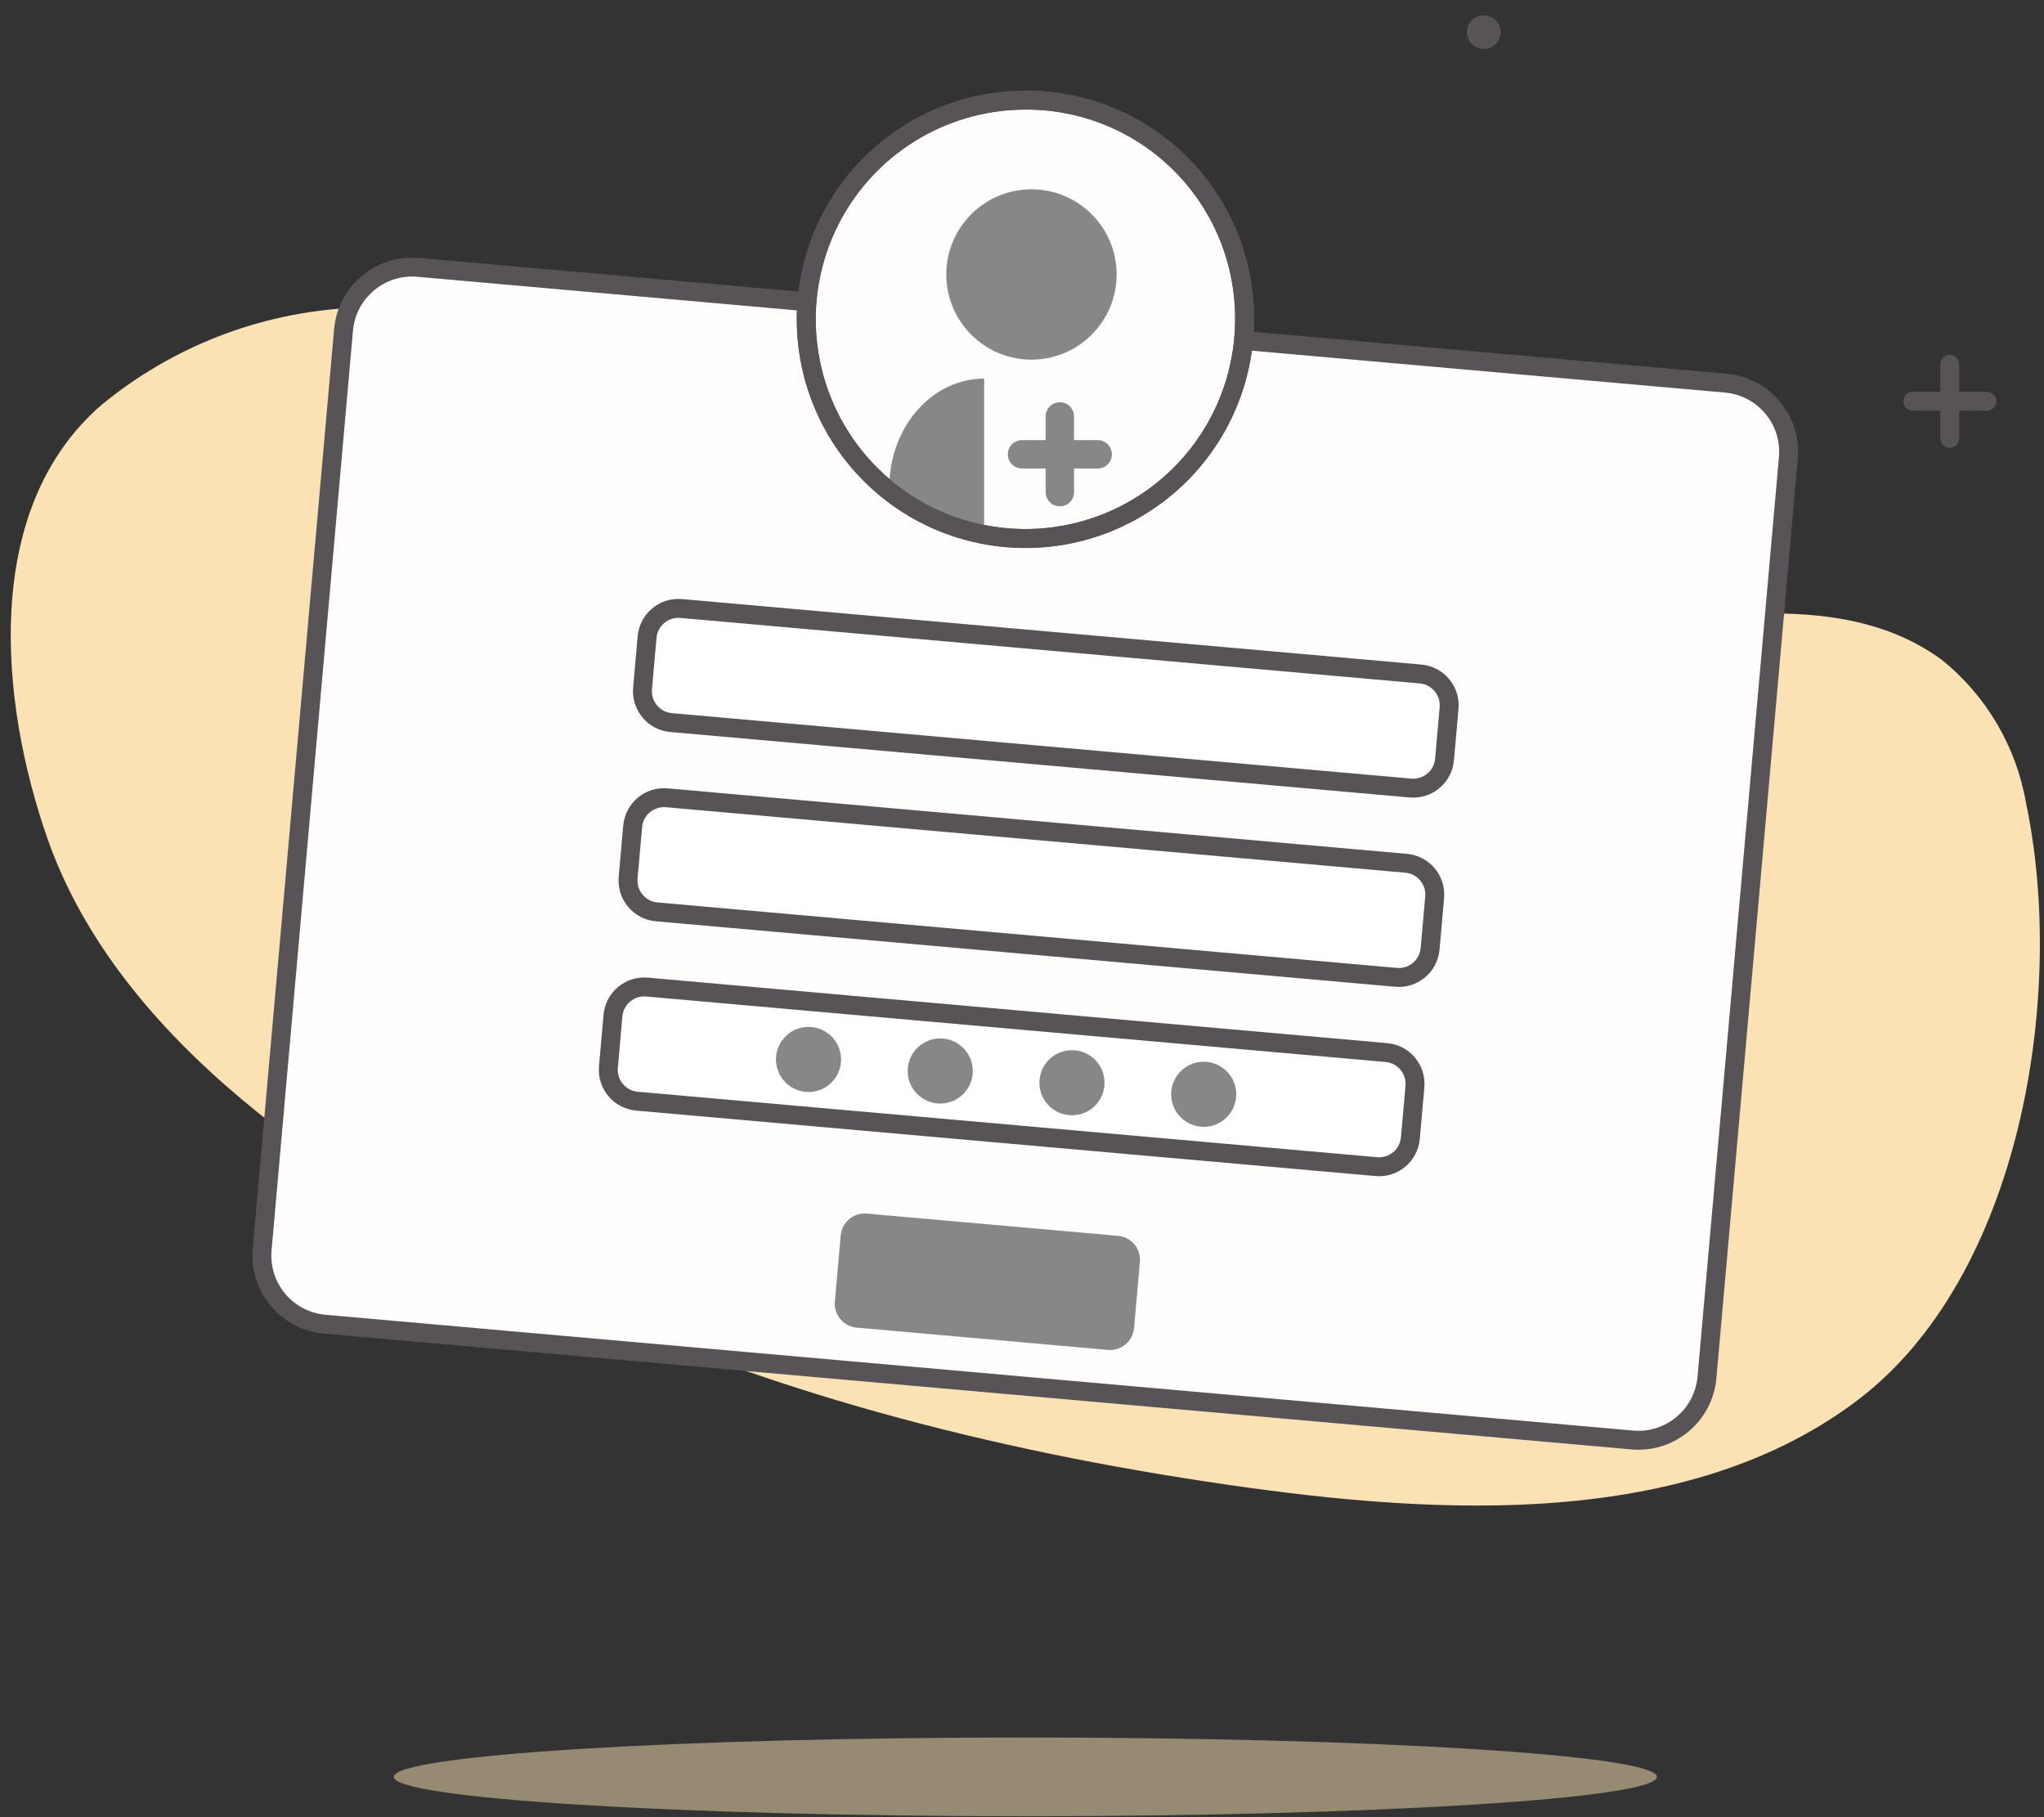 <svg width="108" height="96" viewBox="0 0 108 96" fill="none" xmlns="http://www.w3.org/2000/svg">
<rect x="0" y="0" width="108" height="96" fill="#333333" stroke="none"/>
<path d="M78.4 2.59C78.891 2.59 79.29 2.192 79.29 1.7C79.29 1.209 78.891 0.81 78.4 0.81C77.909 0.81 77.51 1.209 77.51 1.7C77.51 2.192 77.909 2.59 78.4 2.59Z" fill="#575357"/>
<path d="M84.6 64.14C85.091 64.14 85.49 63.742 85.49 63.25C85.49 62.758 85.091 62.36 84.6 62.36C84.108 62.36 83.71 62.758 83.71 63.25C83.71 63.742 84.108 64.14 84.6 64.14Z" fill="#CFCFCF"/>
<path d="M72.8 33.65C65.18 33.65 57.44 33.34 50.2 31.33C42.96 29.32 36.6 25.53 30.74 21.1C26.93 18.21 23.45 15.92 18.52 16.27C13.685 16.527 9.06 18.333 5.33 21.42C-1 26.93 4.36306e-05 37.12 2.5 44.28C6.28 55.08 17.79 62.57 27.57 67.46C38.87 73.1 51.28 76.38 63.73 78.27C74.73 79.93 88.66 81.13 98.11 74C106.8 67.46 109.18 52.51 107.05 42.42C106.535 39.438 104.949 36.746 102.59 34.85C96.49 30.39 87.39 33.37 80.53 33.52C78 33.58 75.4 33.64 72.8 33.65Z" fill="#FBE2B5"/>
<path d="M103.02 19.24V23.16" stroke="#575357" stroke-linecap="round" stroke-linejoin="round"/>
<path d="M101.07 21.2H104.98" stroke="#575357" stroke-linecap="round" stroke-linejoin="round"/>
<path d="M54.18 95.95C72.61 95.95 87.55 95.019 87.55 93.87C87.55 92.721 72.61 91.79 54.18 91.79C35.75 91.79 20.81 92.721 20.81 93.87C20.81 95.019 35.75 95.95 54.18 95.95Z" fill="#FBE2B5" fill-opacity="0.5"/>
<path d="M91.189 20.242L22.099 14.124C20.096 13.947 18.329 15.426 18.152 17.429L13.851 66.009C13.673 68.011 15.153 69.778 17.155 69.956L86.245 76.073C88.248 76.251 90.015 74.771 90.192 72.768L94.493 24.189C94.671 22.186 93.191 20.419 91.189 20.242Z" fill="#FFFEFD" stroke="#575357" stroke-linecap="round" stroke-linejoin="round"/>
<path d="M75.058 35.606L35.991 32.146C35.078 32.066 34.272 32.74 34.191 33.654L33.95 36.373C33.87 37.286 34.544 38.092 35.458 38.173L74.525 41.632C75.438 41.713 76.244 41.038 76.325 40.125L76.566 37.406C76.646 36.492 75.972 35.686 75.058 35.606Z" fill="white" stroke="#575357" stroke-linecap="round" stroke-linejoin="round"/>
<path d="M73.254 55.606L34.187 52.146C33.274 52.066 32.468 52.74 32.387 53.654L32.147 56.373C32.066 57.286 32.74 58.092 33.654 58.173L72.721 61.632C73.634 61.713 74.44 61.038 74.521 60.125L74.761 57.406C74.842 56.492 74.168 55.686 73.254 55.606Z" fill="white" stroke="#575357" stroke-linecap="round" stroke-linejoin="round"/>
<path d="M59.077 65.288L45.799 64.112C45.1 64.05 44.483 64.566 44.422 65.265L44.112 68.761C44.05 69.46 44.566 70.077 45.265 70.138L58.543 71.314C59.242 71.376 59.858 70.86 59.92 70.161L60.23 66.665C60.292 65.966 59.776 65.35 59.077 65.288Z" fill="#878787"/>
<path d="M65.76 16.87C65.76 19.16 65.081 21.399 63.809 23.303C62.536 25.208 60.727 26.692 58.612 27.569C56.496 28.445 54.167 28.674 51.921 28.227C49.675 27.781 47.611 26.678 45.992 25.058C44.372 23.439 43.269 21.375 42.823 19.129C42.376 16.883 42.605 14.554 43.482 12.438C44.358 10.322 45.842 8.514 47.747 7.242C49.651 5.969 51.89 5.29 54.18 5.29C55.703 5.282 57.212 5.576 58.621 6.155C60.029 6.734 61.309 7.587 62.386 8.664C63.463 9.741 64.316 11.021 64.895 12.429C65.474 13.838 65.768 15.347 65.76 16.87Z" fill="#FFFEFD" stroke="#575357" stroke-linecap="round" stroke-linejoin="round"/>
<path d="M47 25.361C47.618 26.189 48.385 26.853 49.248 27.309C50.111 27.764 51.05 28 52 28C52 27.309 52 27.57 52 27.059C52 26.406 52 25.696 52 24.978C52 23.41 52 22.813 52 21.834C52 20.854 52 20.854 52 20C50.729 20 49.506 20.554 48.578 21.549C47.65 22.544 47.086 23.907 47 25.361Z" fill="#878787"/>
<path d="M54.5 19C56.985 19 59 16.985 59 14.5C59 12.015 56.985 10 54.5 10C52.015 10 50 12.015 50 14.5C50 16.985 52.015 19 54.5 19Z" fill="#878787"/>
<path d="M74.296 45.606L35.229 42.146C34.316 42.066 33.51 42.74 33.429 43.654L33.188 46.373C33.108 47.286 33.782 48.092 34.696 48.173L73.763 51.632C74.676 51.713 75.482 51.038 75.563 50.125L75.803 47.406C75.884 46.492 75.21 45.686 74.296 45.606Z" fill="white" stroke="#575357" stroke-linecap="round" stroke-linejoin="round"/>
<path d="M42.72 57.69C43.67 57.69 44.44 56.92 44.44 55.97C44.44 55.02 43.67 54.25 42.72 54.25C41.77 54.25 41 55.02 41 55.97C41 56.92 41.77 57.69 42.72 57.69Z" fill="#878787"/>
<path d="M49.68 58.3C50.63 58.3 51.4 57.53 51.4 56.58C51.4 55.63 50.63 54.86 49.68 54.86C48.73 54.86 47.96 55.63 47.96 56.58C47.96 57.53 48.73 58.3 49.68 58.3Z" fill="#878787"/>
<path d="M56.64 58.92C57.59 58.92 58.36 58.15 58.36 57.2C58.36 56.25 57.59 55.48 56.64 55.48C55.69 55.48 54.92 56.25 54.92 57.2C54.92 58.15 55.69 58.92 56.64 58.92Z" fill="#878787"/>
<path d="M63.6 59.53C64.55 59.53 65.32 58.76 65.32 57.81C65.32 56.86 64.55 56.09 63.6 56.09C62.65 56.09 61.88 56.86 61.88 57.81C61.88 58.76 62.65 59.53 63.6 59.53Z" fill="#878787"/>
<path d="M65.76 16.87C65.76 19.16 65.081 21.399 63.809 23.303C62.536 25.208 60.727 26.692 58.612 27.569C56.496 28.445 54.167 28.674 51.921 28.227C49.675 27.781 47.611 26.678 45.992 25.058C44.372 23.439 43.269 21.375 42.823 19.129C42.376 16.883 42.605 14.554 43.482 12.438C44.358 10.322 45.842 8.514 47.747 7.242C49.651 5.969 51.89 5.29 54.18 5.29C55.703 5.282 57.212 5.576 58.621 6.155C60.029 6.734 61.309 7.587 62.386 8.664C63.463 9.741 64.316 11.021 64.895 12.429C65.474 13.838 65.768 15.347 65.76 16.87Z" stroke="#575357" stroke-linecap="round" stroke-linejoin="round"/>
<path d="M56 22V26" stroke="#878787" stroke-width="1.5" stroke-linecap="round"/>
<path d="M54 24H58" stroke="#878787" stroke-width="1.5" stroke-linecap="round"/>
</svg>

